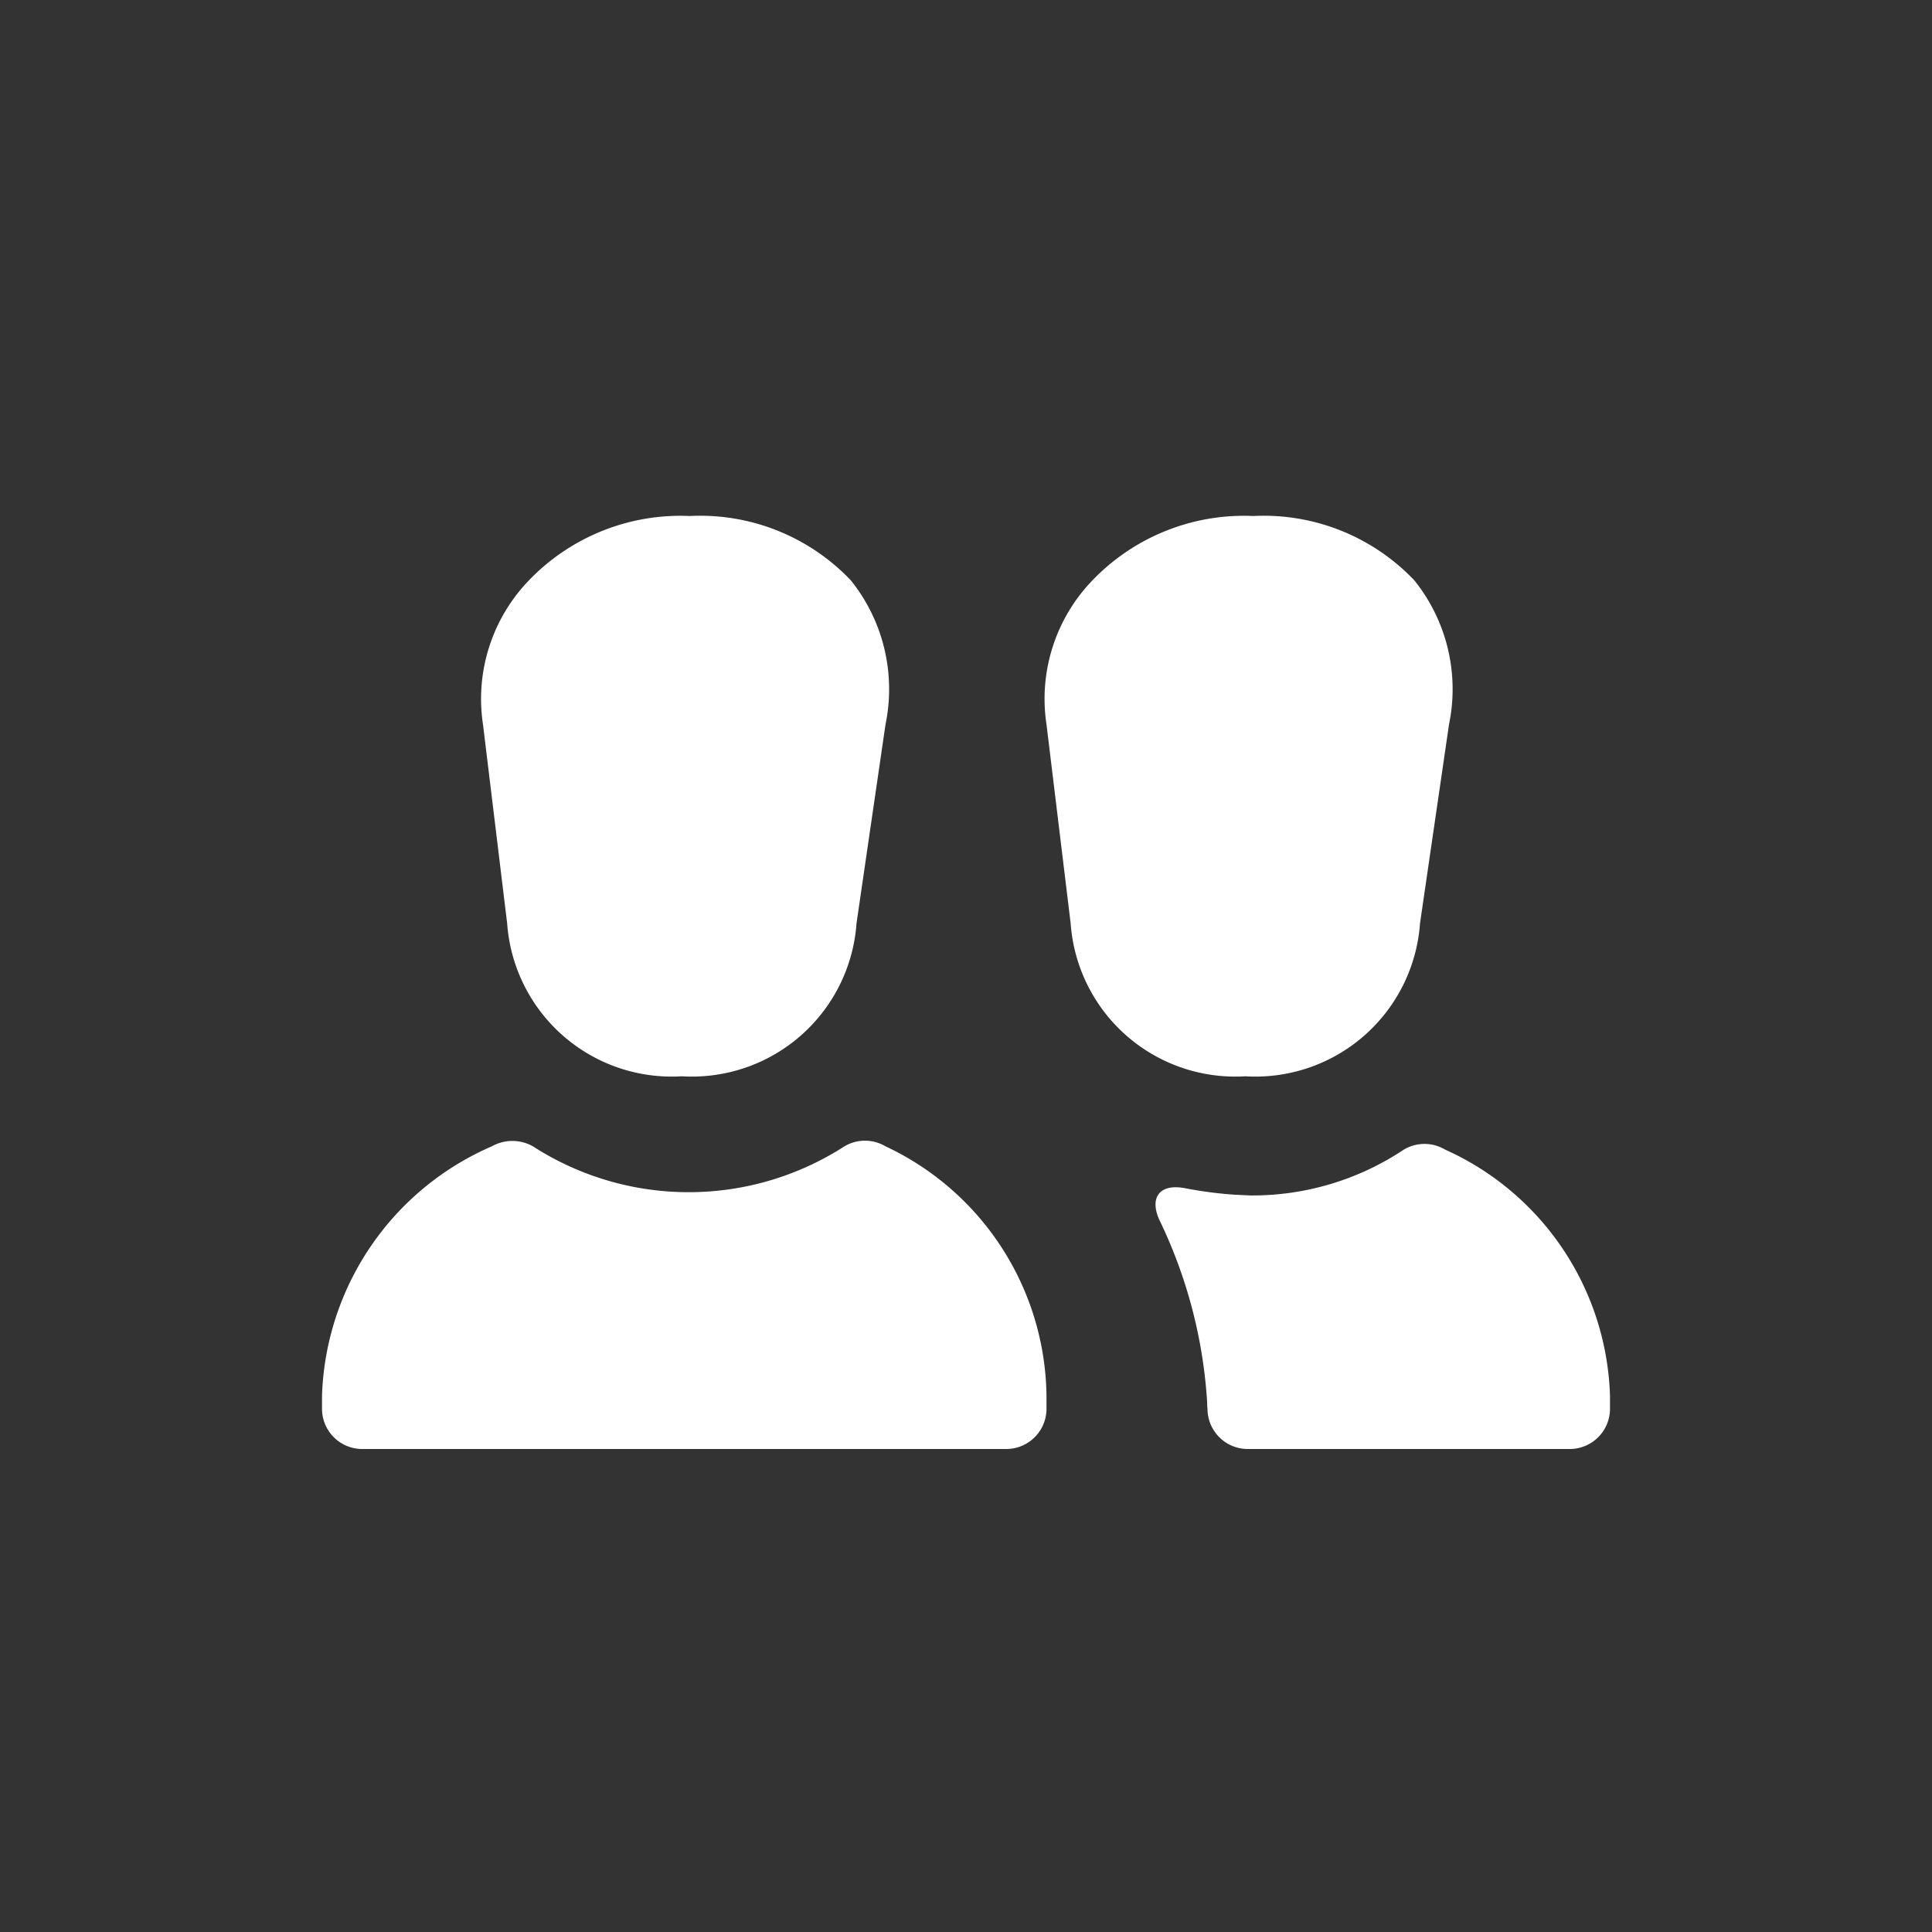 <svg xmlns="http://www.w3.org/2000/svg" viewBox="0 0 24 24"><rect x="0" y="0" width="24" height="24" fill="#333333" stroke="none"/><defs><style>.cls-1{fill:none;}.cls-2{fill:#fff;}</style></defs><g data-name="Bounding area"><polyline class="cls-1" points="24 0 24 24 0 24 0 0"/></g><path class="cls-2" d="M11,9a2.16,2.16,0,0,0-.43-1.79,2.58,2.58,0,0,0-2-.8,2.61,2.61,0,0,0-2,.8A2.12,2.12,0,0,0,6,9l.3,2.47a2.05,2.05,0,0,0,2.17,1.9,2.05,2.05,0,0,0,2.17-1.9Z"/><path class="cls-2" d="M18,9a2.16,2.16,0,0,0-.43-1.79,2.58,2.58,0,0,0-2-.8,2.61,2.61,0,0,0-2,.8A2.12,2.12,0,0,0,13,9l.3,2.47a2.05,2.05,0,0,0,2.17,1.9,2.05,2.05,0,0,0,2.17-1.9Z"/><path class="cls-2" d="M11,14.24a.5.5,0,0,0-.51,0,3.57,3.57,0,0,1-3.87,0,.52.52,0,0,0-.51,0A3.5,3.5,0,0,0,4,17.34v.16a.5.5,0,0,0,.5.5h8a.5.5,0,0,0,.5-.5v-.16A3.47,3.47,0,0,0,11,14.24Z"/><path class="cls-2" d="M15,17.5a5.76,5.76,0,0,0-.47-2.32c-.13-.27,0-.45.31-.39a3.71,3.71,0,0,0,.67.06,3.39,3.39,0,0,0,1.93-.57.5.5,0,0,1,.51,0A3.47,3.47,0,0,1,20,17.34v.16a.5.5,0,0,1-.5.5h-4A.5.5,0,0,1,15,17.5Z"/><path class="cls-2" d="M15,17.5a6.05,6.05,0,0,0-.6-2.35c-.12-.27,0-.45.32-.39a5,5,0,0,0,.79.09"/></svg>